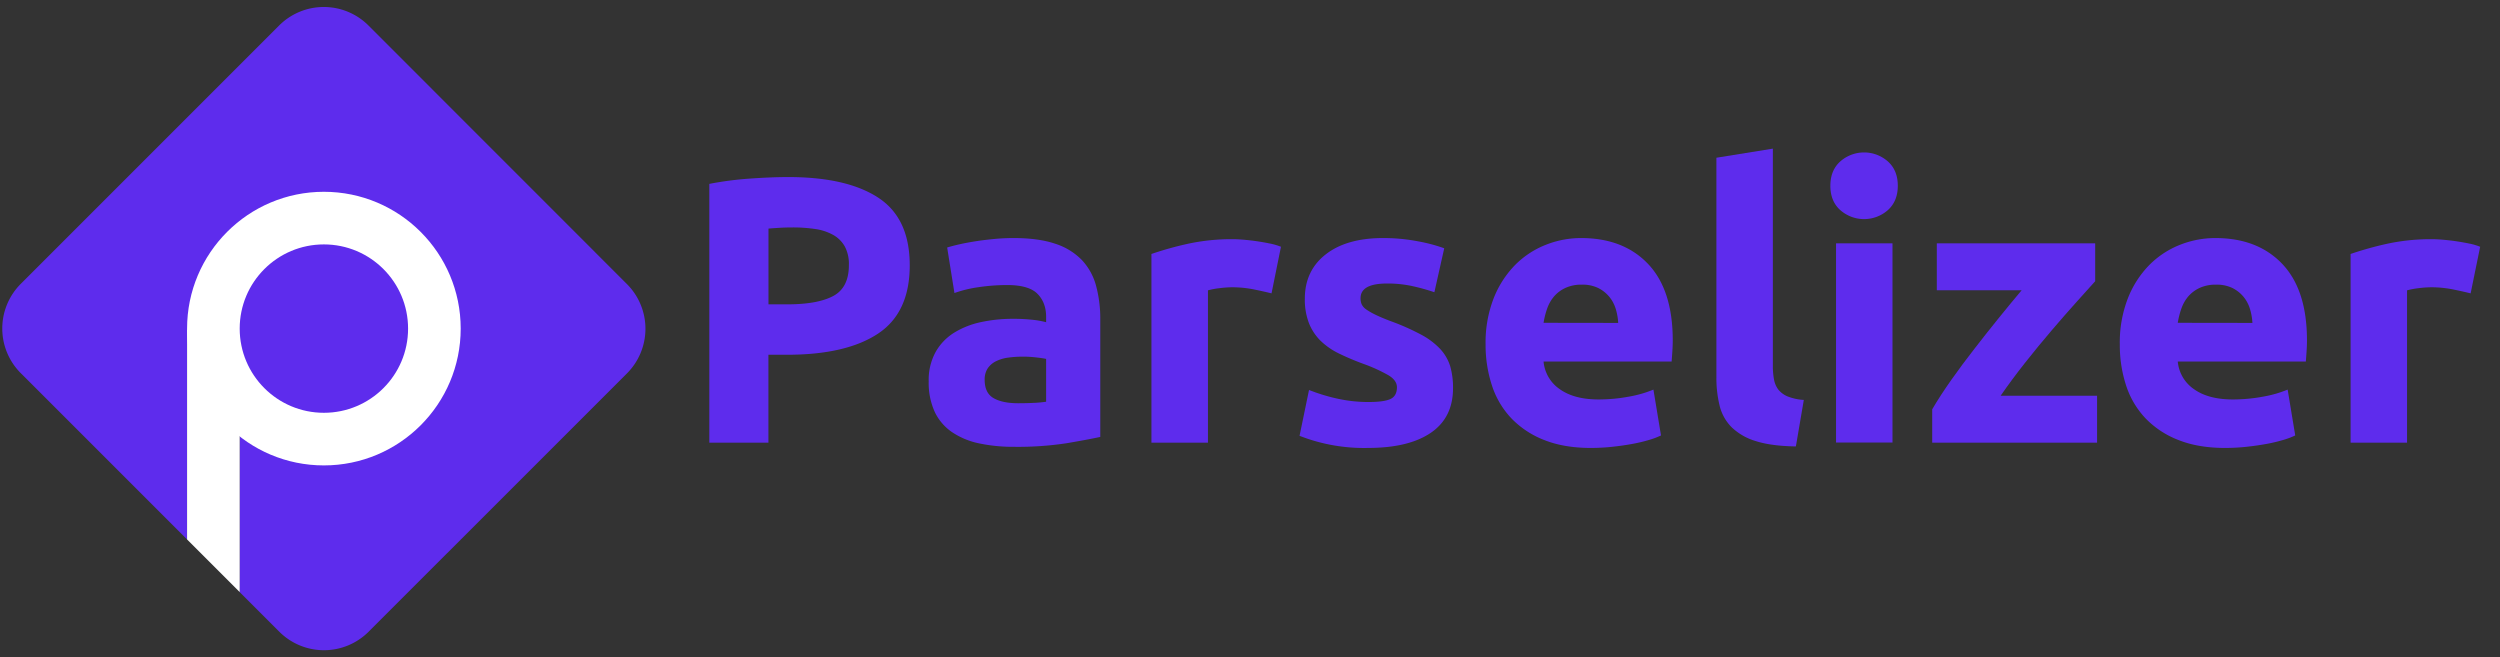 <svg id="blue" xmlns="http://www.w3.org/2000/svg" viewBox="0 0 1187.76 312.24"><rect x="0" y="0" width="1187.76" height="312.24" fill="#333333" stroke="none"/><defs><style>.cls-1{fill:#5e2ced;}.cls-2{fill:#fff;}</style></defs><title>logo-blue</title><path class="cls-1" d="M374.44,84.12q27.88,0,42.84,9.81t14.94,32.13q0,22.5-15.12,32.49t-43.2,10h-8.82V210.3H337V87.36a158.86,158.86,0,0,1,19.44-2.52Q366.7,84.12,374.44,84.12Zm1.8,23.94c-2.05,0-4.05.06-6,.18s-3.69.24-5.13.36v36h8.82q14.58,0,22-4t7.38-14.76a17.71,17.71,0,0,0-1.89-8.64,14.37,14.37,0,0,0-5.4-5.49,24.39,24.39,0,0,0-8.55-2.88A70.8,70.8,0,0,0,376.24,108.06Z"/><path class="cls-1" d="M481.54,113.1q11.88,0,19.8,2.7A30.75,30.75,0,0,1,514,123.54a28.66,28.66,0,0,1,6.75,12.24,60.37,60.37,0,0,1,2,16v55.8q-5.78,1.26-16,3a153.94,153.94,0,0,1-24.84,1.71,78.69,78.69,0,0,1-16.65-1.62,36.14,36.14,0,0,1-12.87-5.31,24.22,24.22,0,0,1-8.28-9.63,33.24,33.24,0,0,1-2.88-14.58,27.53,27.53,0,0,1,3.33-14,25.63,25.63,0,0,1,8.91-9.18A40.17,40.17,0,0,1,466.24,153a71.62,71.62,0,0,1,14.94-1.53,84.82,84.82,0,0,1,9.27.45,41.48,41.48,0,0,1,6.57,1.17v-2.52q0-6.84-4.14-11t-14.4-4.14a91.49,91.49,0,0,0-13.5,1,57.91,57.91,0,0,0-11.52,2.79L450,117.6c1.55-.48,3.51-1,5.85-1.53s4.88-1,7.65-1.44,5.67-.78,8.73-1.08S478.41,113.1,481.54,113.1Zm2.16,78.48q3.94,0,7.56-.18a52.6,52.6,0,0,0,5.76-.54V170.52q-1.62-.36-4.86-.72a54.12,54.12,0,0,0-5.94-.36,53.16,53.16,0,0,0-7.11.45,18.5,18.5,0,0,0-5.85,1.71,10,10,0,0,0-4,3.42,9.45,9.45,0,0,0-1.44,5.4q0,6.3,4.23,8.73T483.7,191.58Z"/><path class="cls-1" d="M604.11,139.38c-2.4-.6-5.21-1.23-8.46-1.89a52.28,52.28,0,0,0-10.44-1,48.3,48.3,0,0,0-6,.45,35,35,0,0,0-5.31,1V210.3H547.05V120.66a160.66,160.66,0,0,1,17-4.77,97.89,97.89,0,0,1,21.87-2.25c1.43,0,3.17.09,5.21.27s4.08.42,6.13.72,4.07.66,6.12,1.08a28.91,28.91,0,0,1,5.21,1.53Z"/><path class="cls-1" d="M650.19,191q7.38,0,10.44-1.44t3.06-5.58q0-3.24-4-5.67a75.87,75.87,0,0,0-12.07-5.49A123.59,123.59,0,0,1,636.24,168a33.6,33.6,0,0,1-8.73-6,24.39,24.39,0,0,1-5.58-8.37,31,31,0,0,1-2-11.7q0-13.32,9.91-21.06T657,113.1a87.16,87.16,0,0,1,16.56,1.53,77.05,77.05,0,0,1,12.6,3.33l-4.68,20.88A98.48,98.48,0,0,0,671.34,136,55.27,55.27,0,0,0,659,134.7q-12.6,0-12.6,7a7.25,7.25,0,0,0,.54,2.88,6.23,6.23,0,0,0,2.16,2.43,30.6,30.6,0,0,0,4.42,2.53c1.85.91,4.22,1.9,7.1,3A110.65,110.65,0,0,1,675.21,159a34.94,34.94,0,0,1,9.09,6.86A21.39,21.39,0,0,1,689,174a36.71,36.71,0,0,1,1.34,10.42q0,14-10.53,21.19T650,212.82a84.08,84.08,0,0,1-32.58-5.76l4.5-21.78a88,88,0,0,0,14,4.23A68.27,68.27,0,0,0,650.19,191Z"/><path class="cls-1" d="M705.81,163.68a57.9,57.9,0,0,1,3.87-22.05,47.27,47.27,0,0,1,10.17-15.75,42.31,42.31,0,0,1,14.49-9.54,45.37,45.37,0,0,1,16.83-3.24q20.16,0,31.86,12.33t11.7,36.27q0,2.34-.18,5.13t-.36,4.95H733.35a17.82,17.82,0,0,0,7.74,13.14q6.84,4.86,18.36,4.86a77.51,77.51,0,0,0,14.49-1.35,54.7,54.7,0,0,0,11.61-3.33l3.6,21.78a37,37,0,0,1-5.76,2.16,75.37,75.37,0,0,1-8,1.89q-4.41.81-9.45,1.35a94.55,94.55,0,0,1-10.08.54q-12.78,0-22.23-3.78A43.3,43.3,0,0,1,718,198.69a41.08,41.08,0,0,1-9.18-15.57A61.68,61.68,0,0,1,705.81,163.68Zm63-10.26a27.68,27.68,0,0,0-1.17-6.66,16.63,16.63,0,0,0-3.06-5.76,16.29,16.29,0,0,0-5.22-4.14,17,17,0,0,0-7.83-1.62,18,18,0,0,0-7.74,1.53,16,16,0,0,0-5.4,4,18.12,18.12,0,0,0-3.33,5.85,38.39,38.39,0,0,0-1.71,6.75Z"/><path class="cls-1" d="M853.23,212.1q-11.7-.18-19-2.52A28.13,28.13,0,0,1,822.72,203,21.8,21.8,0,0,1,817,192.75a55.36,55.36,0,0,1-1.53-13.59V74.94l26.82-4.32V173.76a35.34,35.34,0,0,0,.54,6.48,11.18,11.18,0,0,0,2.07,4.86,11,11,0,0,0,4.41,3.24A24.17,24.17,0,0,0,857,190Z"/><path class="cls-1" d="M901.65,88.26q0,7.38-4.77,11.61a17.08,17.08,0,0,1-22.5,0q-4.77-4.23-4.77-11.61t4.77-11.61a17.08,17.08,0,0,1,22.5,0Q901.65,80.88,901.65,88.26Zm-2.52,122H872.31V115.62h26.82Z"/><path class="cls-1" d="M995.43,133.62q-3.25,3.6-8.75,9.72t-11.81,13.5q-6.32,7.38-12.72,15.48T950.52,188h45.81V210.3H918V194.46q3.78-6.48,9.09-14t11.16-15q5.85-7.56,11.61-14.67t10.62-12.87H920.19V115.62h75.24Z"/><path class="cls-1" d="M1007.13,163.68a57.9,57.9,0,0,1,3.87-22.05,47.27,47.27,0,0,1,10.17-15.75,42.31,42.31,0,0,1,14.49-9.54,45.37,45.37,0,0,1,16.83-3.24q20.16,0,31.86,12.33t11.7,36.27q0,2.34-.18,5.13t-.36,4.95h-60.84a17.82,17.82,0,0,0,7.74,13.14q6.84,4.86,18.36,4.86a77.51,77.51,0,0,0,14.49-1.35,54.7,54.7,0,0,0,11.61-3.33l3.6,21.78a37,37,0,0,1-5.76,2.16,75.37,75.37,0,0,1-8,1.89q-4.41.81-9.45,1.35a94.55,94.55,0,0,1-10.08.54q-12.78,0-22.23-3.78a43.3,43.3,0,0,1-15.66-10.35,41.08,41.08,0,0,1-9.18-15.57A61.68,61.68,0,0,1,1007.13,163.68Zm63-10.26a27.68,27.68,0,0,0-1.17-6.66,16.63,16.63,0,0,0-3.06-5.76,16.29,16.29,0,0,0-5.22-4.14,17,17,0,0,0-7.83-1.62,18,18,0,0,0-7.74,1.53,16,16,0,0,0-5.4,4,18.12,18.12,0,0,0-3.33,5.85,38.39,38.39,0,0,0-1.71,6.75Z"/><path class="cls-1" d="M1173.81,139.38q-3.6-.9-8.46-1.89a52.28,52.28,0,0,0-10.44-1,48.44,48.44,0,0,0-6,.45,35.49,35.49,0,0,0-5.31,1V210.3h-26.82V120.66a161.11,161.11,0,0,1,17-4.77,98,98,0,0,1,21.87-2.25q2.16,0,5.22.27t6.12.72q3.06.45,6.12,1.08a28.8,28.8,0,0,1,5.22,1.53Z"/><path class="cls-1" d="M297.89,135,175.05,12.11a30,30,0,0,0-42.43,0L9.87,134.86a30,30,0,0,0,0,42.43l79,79V156.61h25V281.3l18.83,18.83a30,30,0,0,0,42.43,0L297.89,177.38A30,30,0,0,0,297.89,135Z"/><polygon class="cls-2" points="88.88 156.61 88.88 256.3 113.88 281.3 113.88 156.61 88.88 156.61"/><circle id="P_top" data-name="P top" class="cls-2" cx="153.88" cy="156.12" r="65"/><circle id="P_center" data-name="P center" class="cls-1" cx="153.88" cy="156.12" r="40"/></svg>
